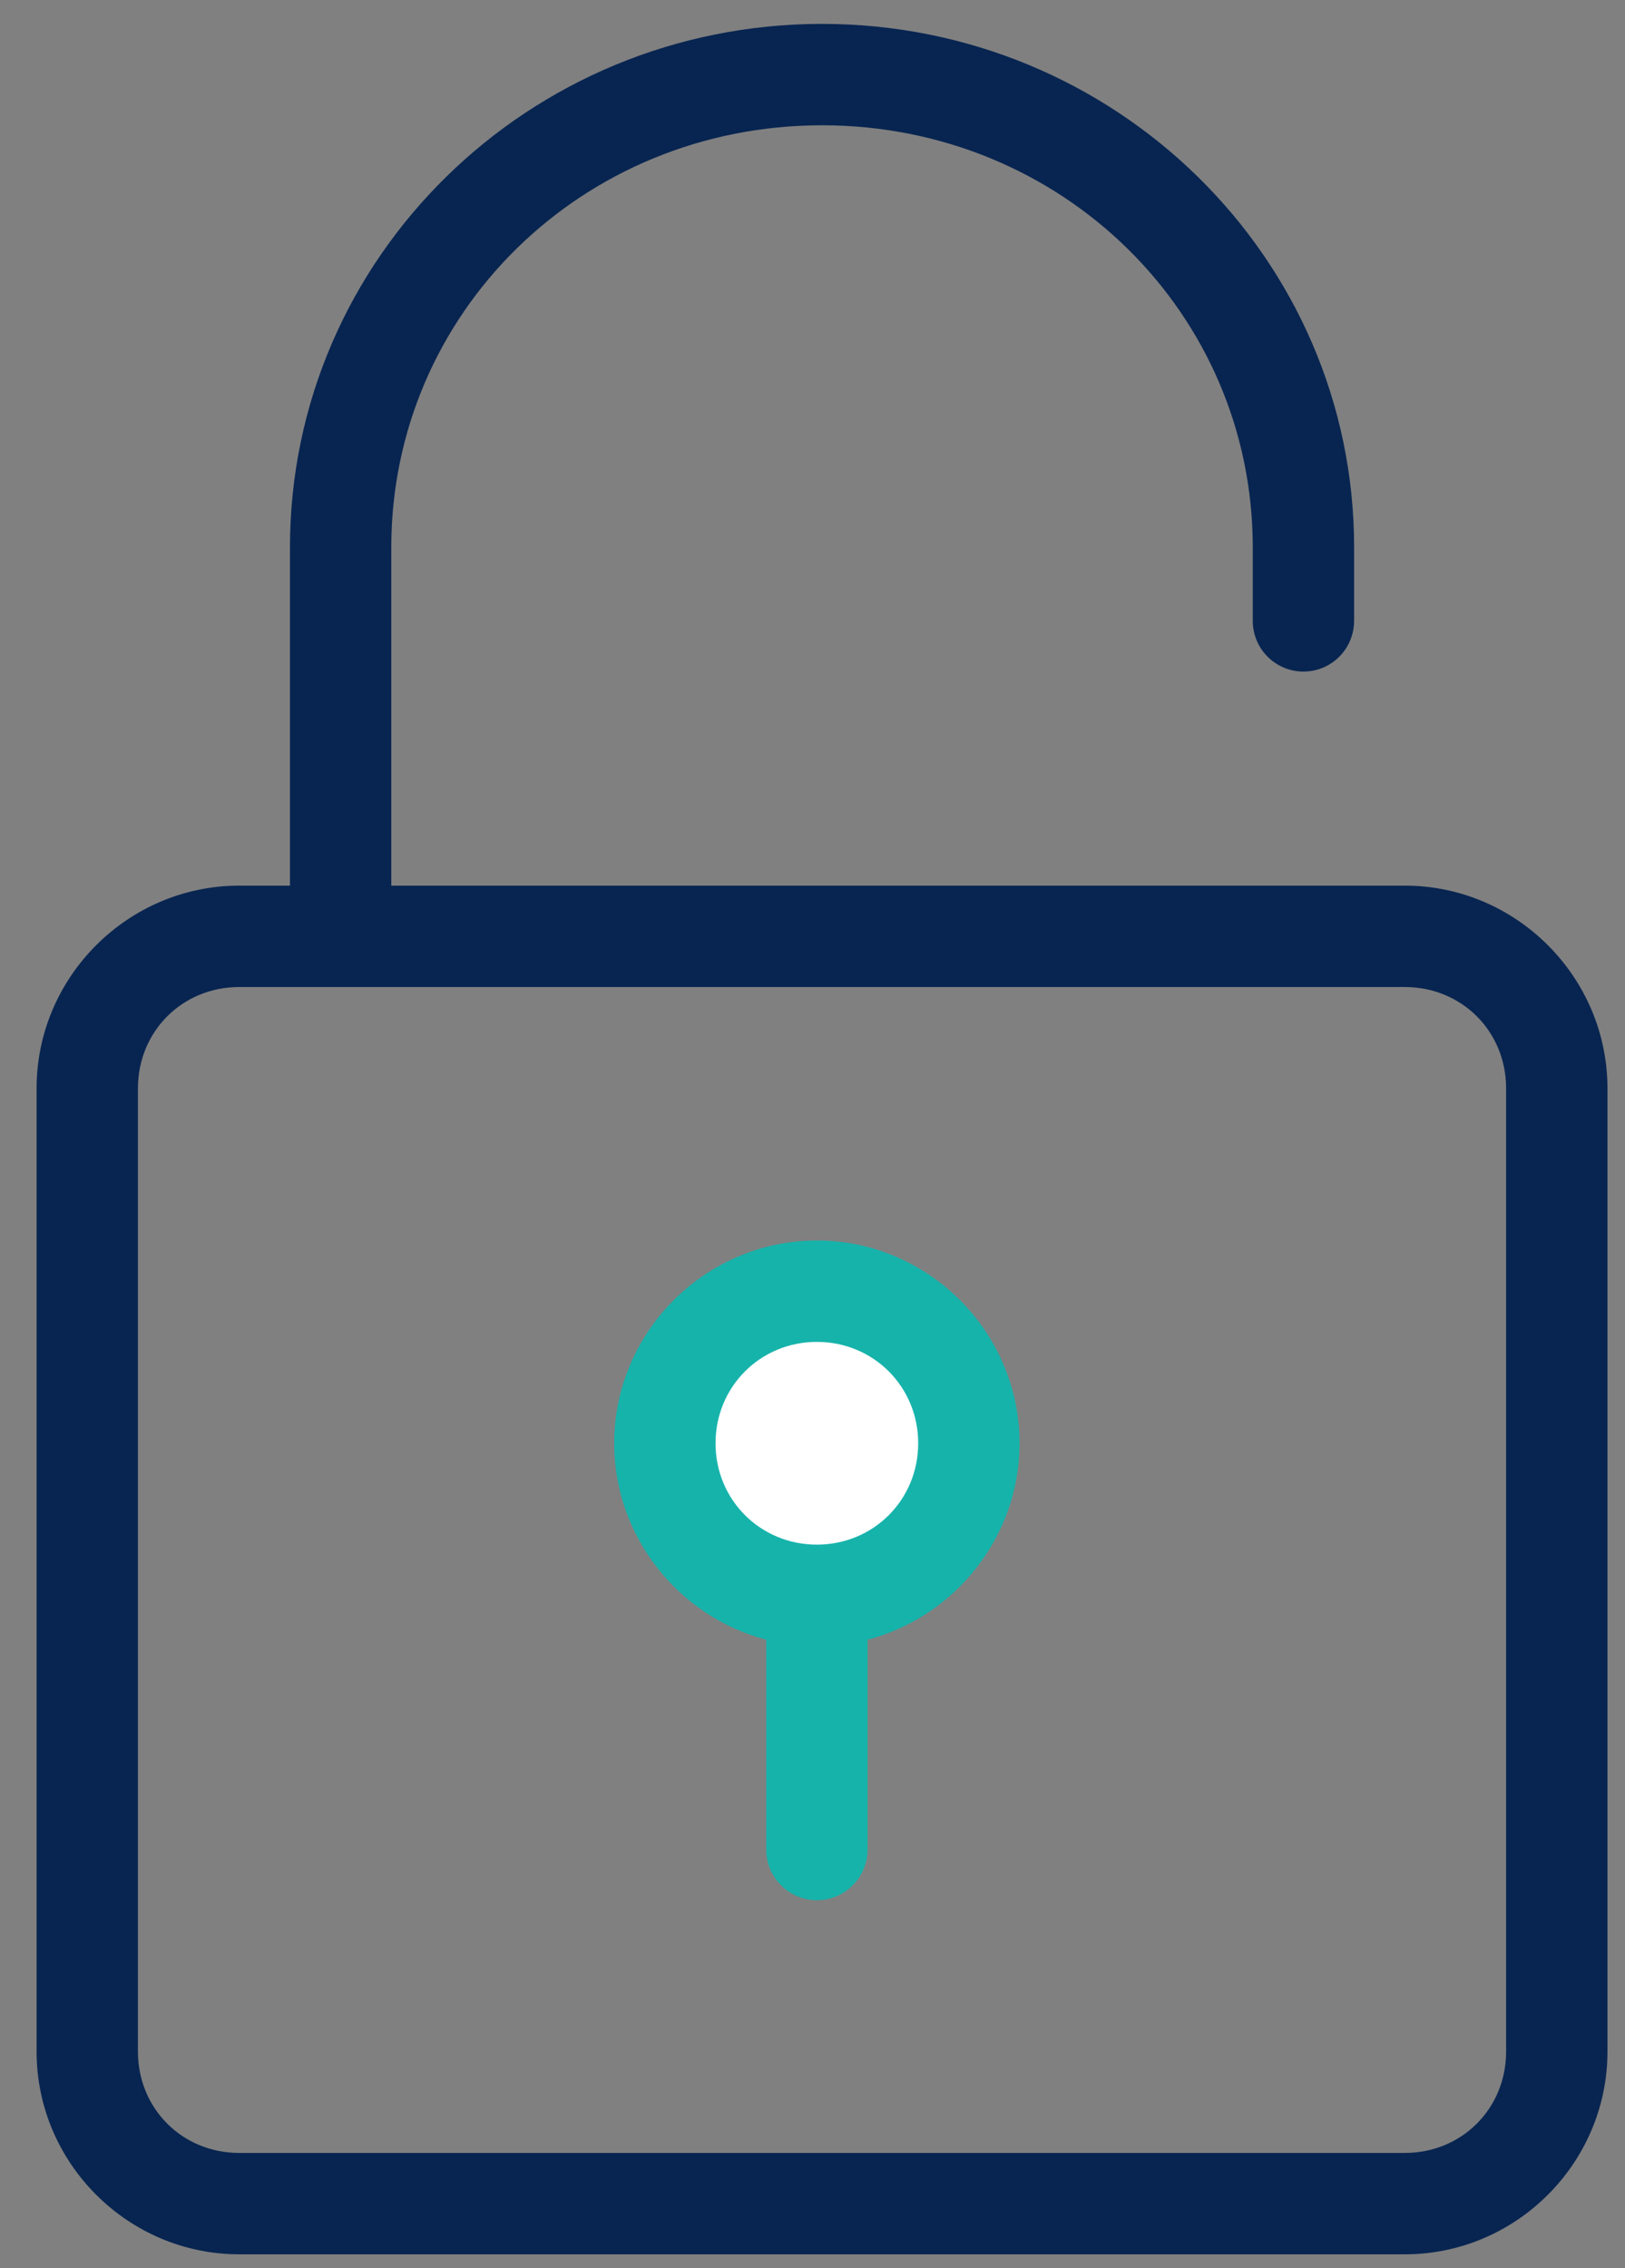 <?xml version="1.0" encoding="UTF-8"?>
<svg width="43px" height="60px" viewBox="0 0 43 60" version="1.1" xmlns="http://www.w3.org/2000/svg" xmlns:xlink="http://www.w3.org/1999/xlink">
    <rect x="0" y="0" width="43" height="60" fill="#808080" stroke="none"/>
    <title>Group 13</title>
    <g id="Styleguide" stroke="none" stroke-width="1" fill="none" fill-rule="evenodd">
        <g id="Icons" transform="translate(-241, -228)">
            <g id="Group-13" transform="translate(241.968, 228.632)">
                <path d="M20.784,0 C13.021,0 6.705,6.187 6.705,13.849 L6.705,22.795 L5.364,22.795 C2.415,22.795 8.17124146e-14,25.211 8.17124146e-14,28.159 L8.17124146e-14,53.636 C8.17124146e-14,56.585 2.415,59 5.364,59 L36.205,59 C39.153,59 41.568,56.585 41.568,53.636 L41.568,28.159 C41.568,25.211 39.153,22.795 36.205,22.795 L9.386,22.795 L9.386,13.849 C9.386,7.654 14.434,2.682 20.784,2.682 C27.134,2.682 32.182,7.654 32.182,13.849 L32.182,15.773 C32.175,16.256 32.429,16.706 32.847,16.95 C33.264,17.194 33.781,17.194 34.199,16.95 C34.616,16.706 34.87,16.256 34.864,15.773 L34.864,13.849 C34.864,6.187 28.547,0 20.784,0 Z M5.364,25.477 L36.205,25.477 C37.713,25.477 38.886,26.65 38.886,28.159 L38.886,53.636 C38.886,55.145 37.713,56.318 36.205,56.318 L5.364,56.318 C3.855,56.318 2.682,55.145 2.682,53.636 L2.682,28.159 C2.682,26.65 3.855,25.477 5.364,25.477 Z" id="Shape" fill="#082551" fill-rule="nonzero"></path>
                <g id="Group-2" transform="translate(15.284, 32.182)">
                    <path d="M5.364,4.61852778e-14 C2.417,4.61852778e-14 -1.04805054e-13,2.417 -1.04805054e-13,5.364 C-1.04805054e-13,7.846 1.72,9.958 4.023,10.56 L4.023,16.091 C4.016,16.574 4.27,17.024 4.688,17.268 C5.105,17.512 5.622,17.512 6.04,17.268 C6.457,17.024 6.711,16.574 6.705,16.091 L6.705,10.56 C9.007,9.958 10.727,7.846 10.727,5.364 C10.727,2.417 8.31,4.61852778e-14 5.364,4.61852778e-14 Z" id="Path" fill="#16B3AB"></path>
                    <path d="M5.364,2.682 C6.861,2.682 8.045,3.867 8.045,5.364 C8.045,6.861 6.861,8.045 5.364,8.045 C3.867,8.045 2.682,6.861 2.682,5.364 C2.682,3.867 3.867,2.682 5.364,2.682 Z" id="Path" fill="#FFFFFF"></path>
                </g>
            </g>
        </g>
    </g>
</svg>
